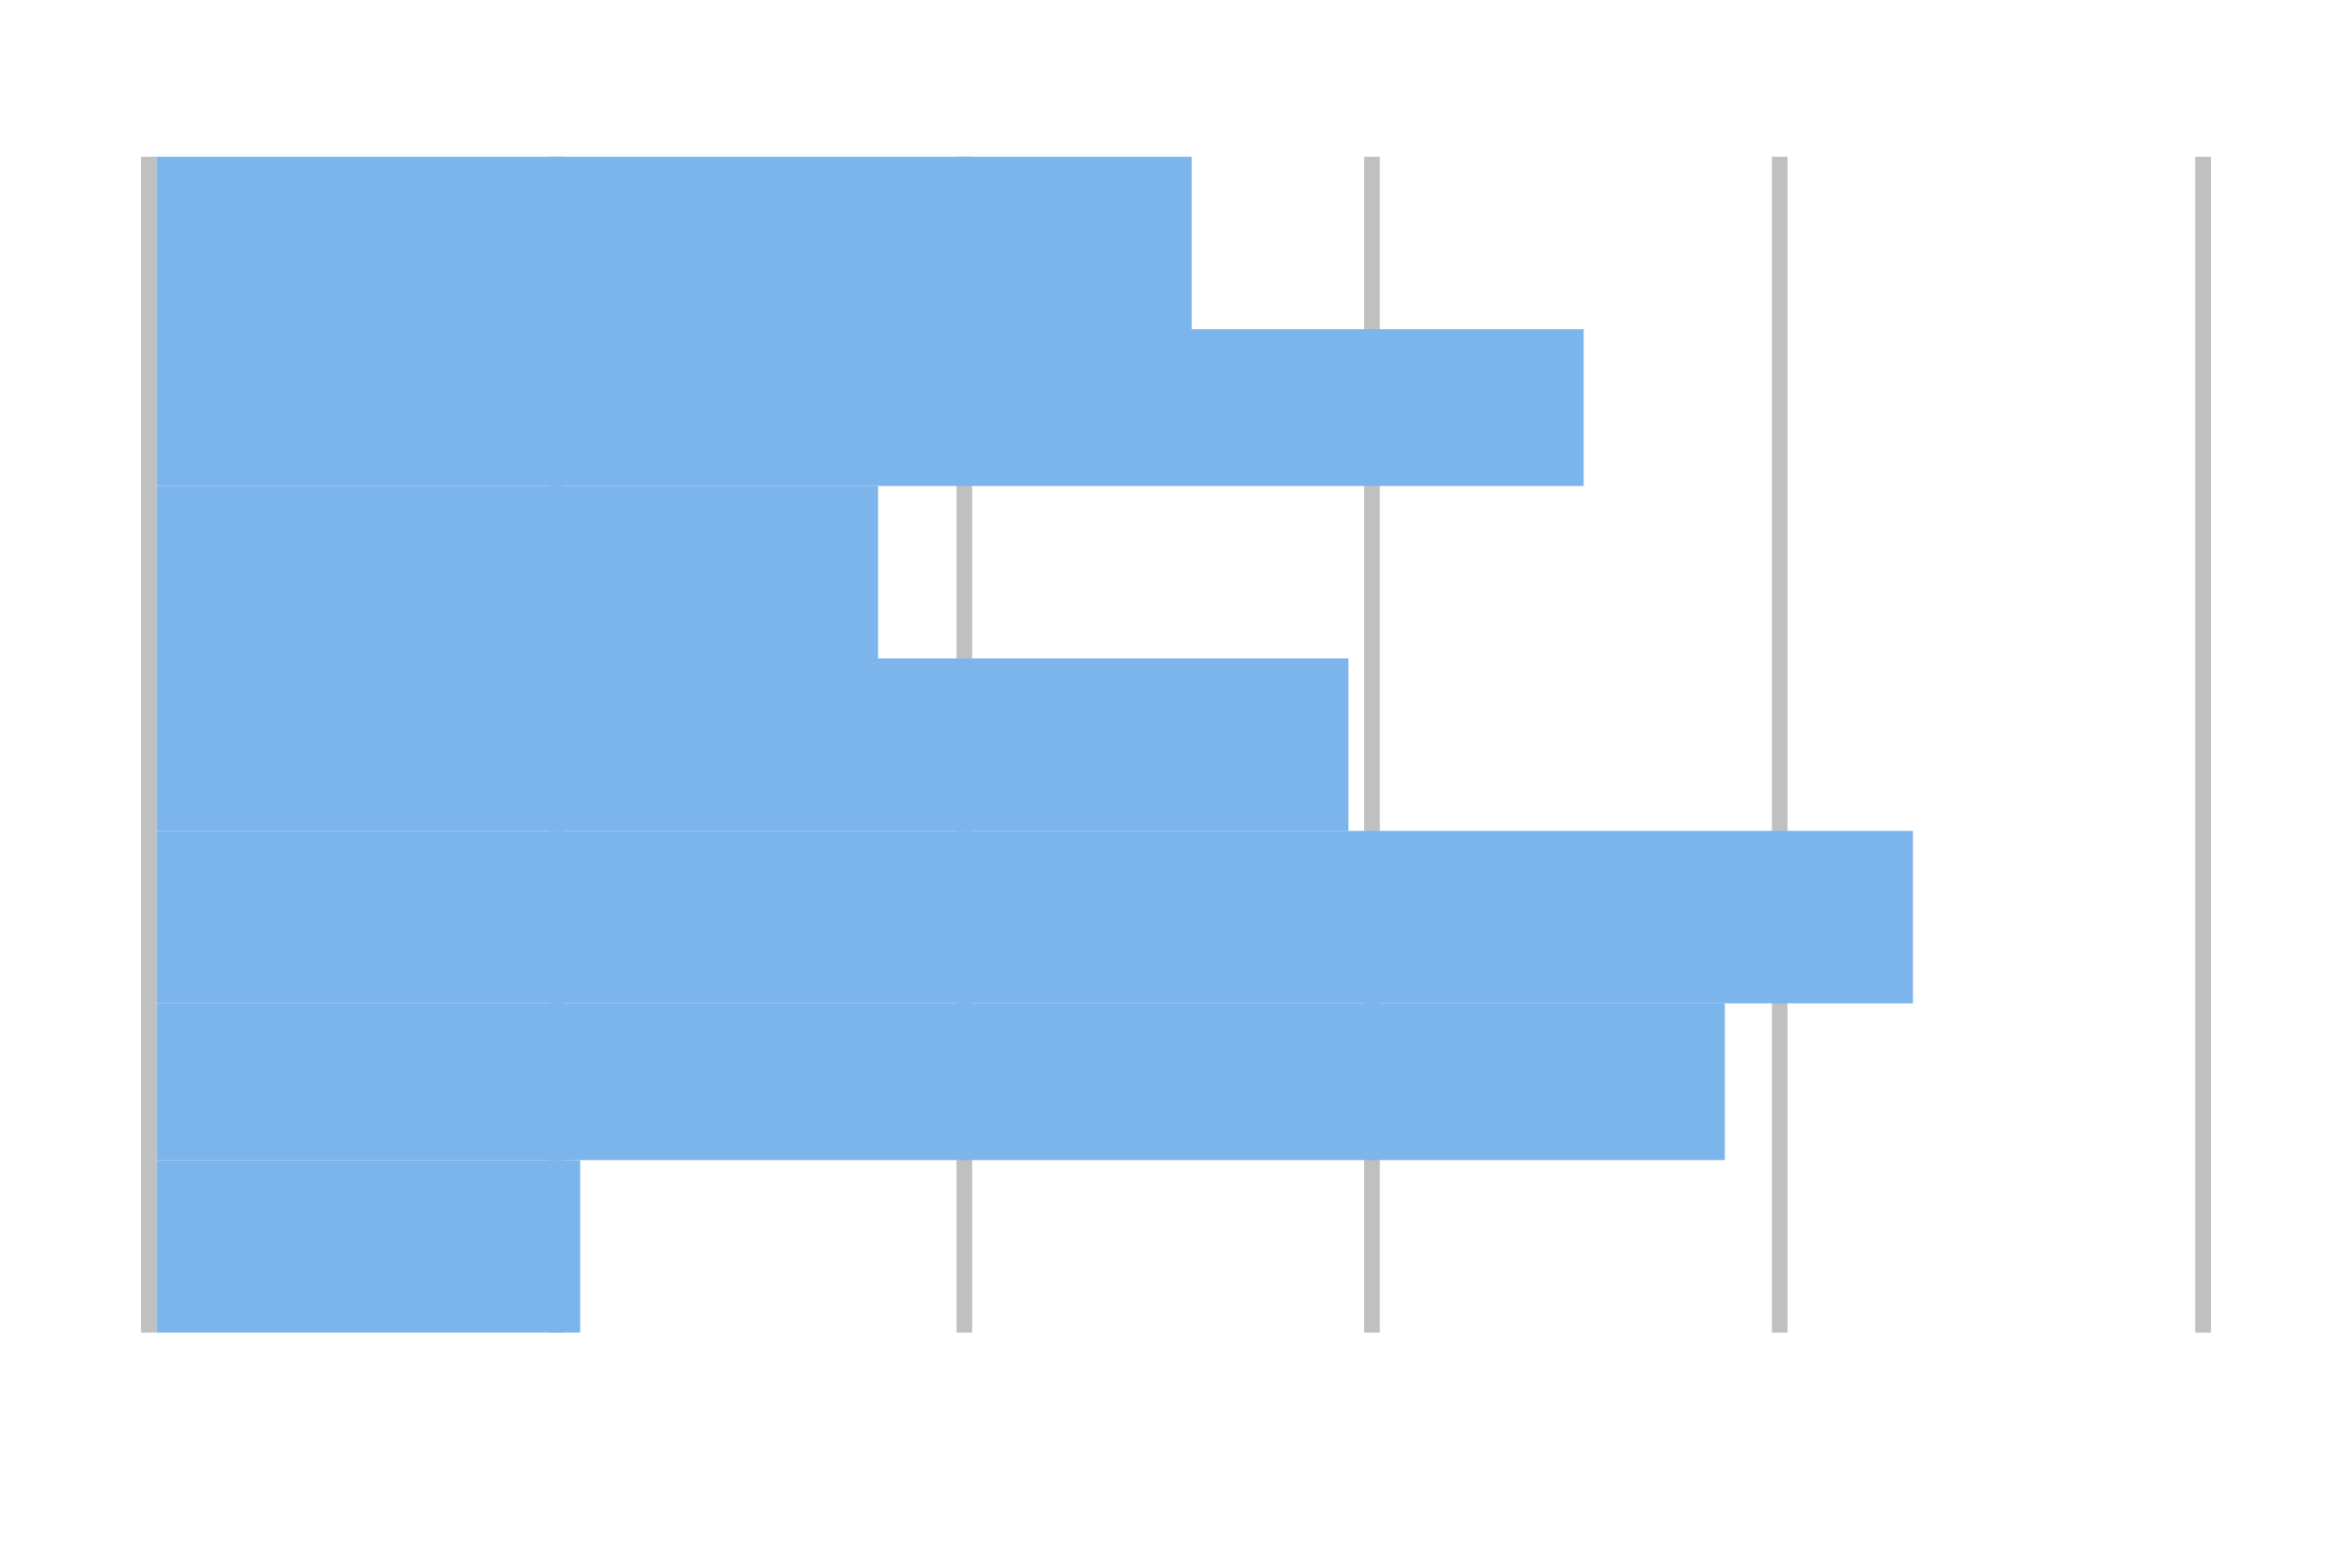 <svg xmlns="http://www.w3.org/2000/svg" xmlns:xlink="http://www.w3.org/1999/xlink" style="font-family:&quot;Lucida Grande&quot;,&quot;Lucida Sans Unicode&quot;,Arial,Helvetica,sans-serif;font-size:12px" width="150" height="100" version="1.1"><desc>Created with Highstock 2.0.4-modified</desc><defs><clipPath id="highcharts-1"><rect width="75" height="130" x="0" y="0"/></clipPath></defs><rect width="150" height="100" x="0" y="0" fill="#FFF" class="highcharts-background" strokeWidth="0"/><g class="highcharts-grid" zIndex="1"><path fill="none" stroke="silver" stroke-width="1" d="M 9.5 10 L 9.5 85" opacity="1" zIndex="1"/><path fill="none" stroke="silver" stroke-width="1" d="M 35.5 10 L 35.5 85" opacity="1" zIndex="1"/><path fill="none" stroke="silver" stroke-width="1" d="M 61.5 10 L 61.5 85" opacity="1" zIndex="1"/><path fill="none" stroke="silver" stroke-width="1" d="M 87.5 10 L 87.5 85" opacity="1" zIndex="1"/><path fill="none" stroke="silver" stroke-width="1" d="M 113.5 10 L 113.5 85" opacity="1" zIndex="1"/><path fill="none" stroke="silver" stroke-width="1" d="M 140.5 10 L 140.5 85" opacity="1" zIndex="1"/></g><g class="highcharts-series-group" zIndex="3"><g width="130" height="75" class="highcharts-series highcharts-tracker" clip-path="url(#highcharts-1)" transform="translate(140,85) rotate(90) scale(-1,1) scale(1 1)" visibility="visible" zIndex=".1"><rect width="11" height="67" x="64" y="64" fill="#7cb5ec" rx="0" ry="0"/><rect width="10" height="92" x="54" y="39" fill="#7cb5ec" rx="0" ry="0"/><rect width="11" height="47" x="43" y="84" fill="#7cb5ec" rx="0" ry="0"/><rect width="11" height="77" x="32" y="54" fill="#7cb5ec" rx="0" ry="0"/><rect width="11" height="113" x="21" y="18" fill="#7cb5ec" rx="0" ry="0"/><rect width="10" height="101" x="11" y="30" fill="#7cb5ec" rx="0" ry="0"/><rect width="11" height="28" x="0" y="103" fill="#7cb5ec" rx="0" ry="0"/></g></g><g class="highcharts-tooltip" zIndex="8" style="cursor:default;padding:0;white-space:nowrap"><path fill="none" stroke="#000" stroke-width="5" d="M 3 0 L 13 0 C 16 0 16 0 16 3 L 16 13 C 16 16 16 16 13 16 L 3 16 C 0 16 0 16 0 13 L 0 3 C 0 0 0 0 3 0" isShadow="true" opacity=".05" transform="translate(0,-9999) translate(1, 1)"/><path fill="none" stroke="#000" stroke-width="3" d="M 3 0 L 13 0 C 16 0 16 0 16 3 L 16 13 C 16 16 16 16 13 16 L 3 16 C 0 16 0 16 0 13 L 0 3 C 0 0 0 0 3 0" isShadow="true" opacity=".1" transform="translate(0,-9999) translate(1, 1)"/><path fill="none" stroke="#000" stroke-width="1" d="M 3 0 L 13 0 C 16 0 16 0 16 3 L 16 13 C 16 16 16 16 13 16 L 3 16 C 0 16 0 16 0 13 L 0 3 C 0 0 0 0 3 0" isShadow="true" opacity=".15" transform="translate(0,-9999) translate(1, 1)"/><path fill="rgba(249, 249, 249, .85)" d="M 3 0 L 13 0 C 16 0 16 0 16 3 L 16 13 C 16 16 16 16 13 16 L 3 16 C 0 16 0 16 0 13 L 0 3 C 0 0 0 0 3 0" transform="translate(0,-9999)"/></g></svg>